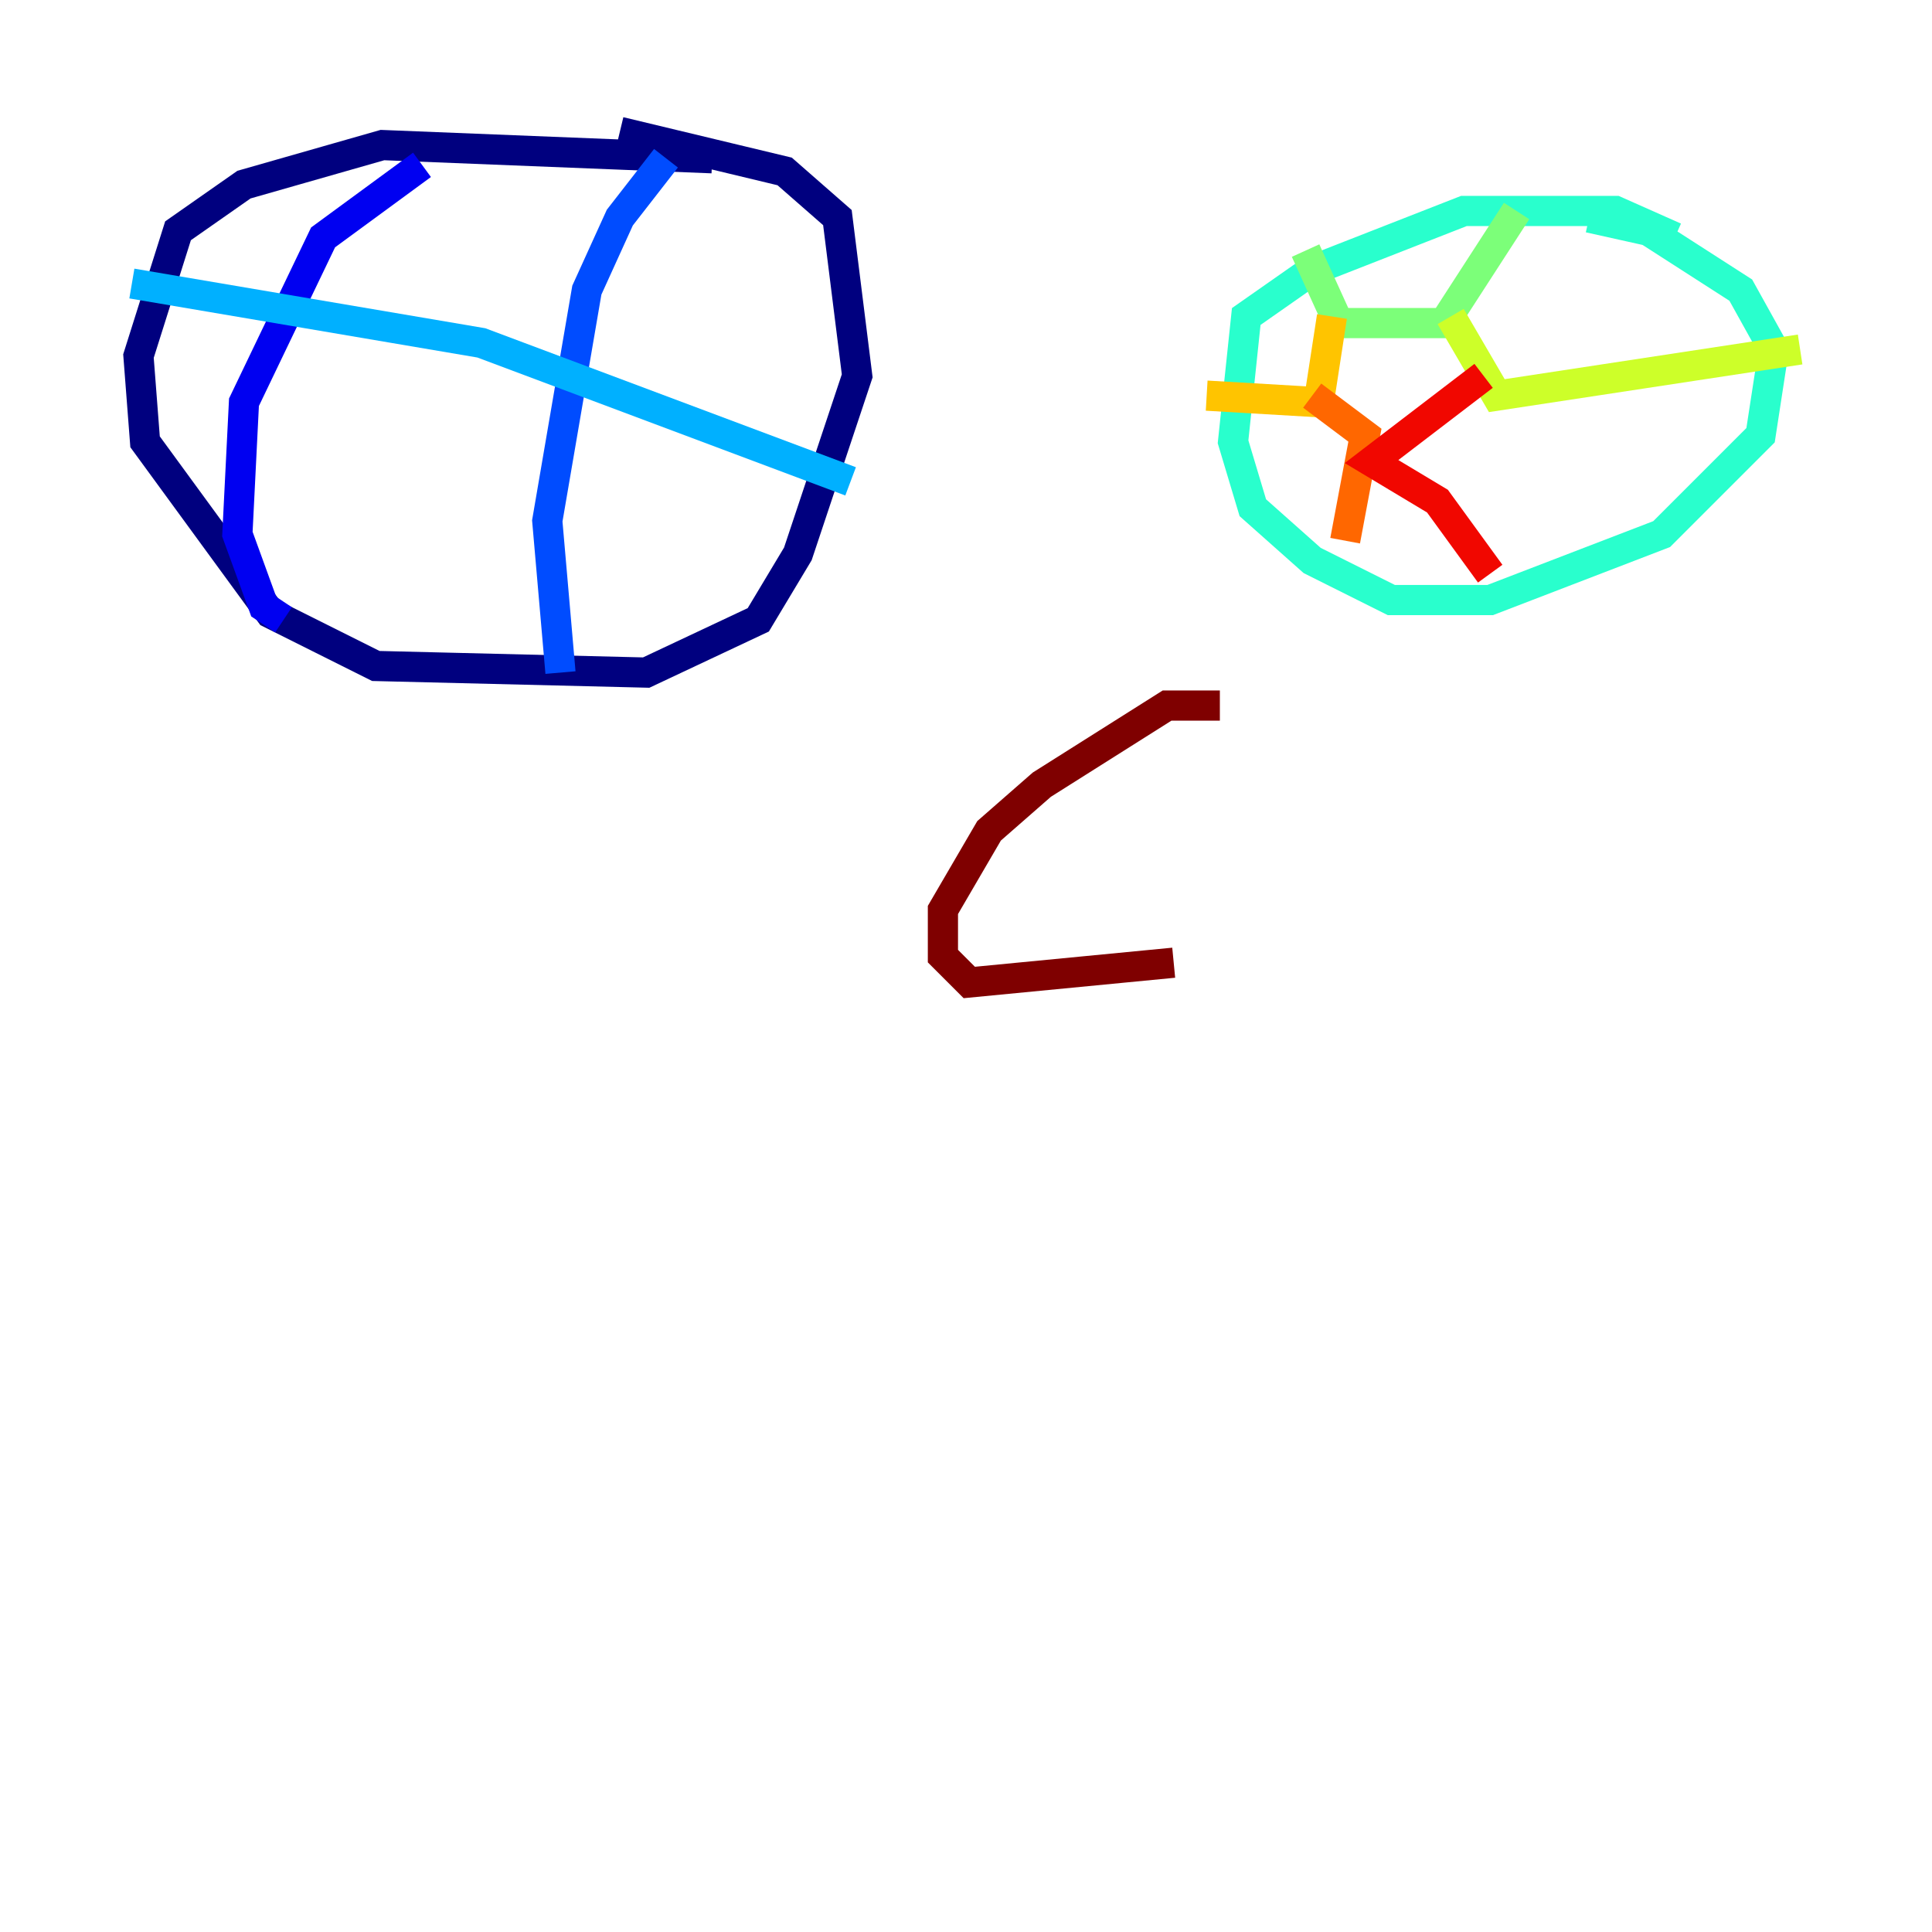 <?xml version="1.0" encoding="utf-8" ?>
<svg baseProfile="tiny" height="128" version="1.2" viewBox="0,0,128,128" width="128" xmlns="http://www.w3.org/2000/svg" xmlns:ev="http://www.w3.org/2001/xml-events" xmlns:xlink="http://www.w3.org/1999/xlink"><defs /><polyline fill="none" points="47.181,10.485 25.338,9.611 16.164,12.232 11.795,15.29 9.174,23.59 9.611,29.27 17.911,40.628 24.901,44.123 42.812,44.56 50.239,41.065 52.86,36.696 56.792,24.901 55.481,14.416 51.986,11.358 41.065,8.737" stroke="#00007f" stroke-width="2" /><polyline fill="none" points="27.959,10.921 21.406,15.727 16.164,26.648 15.727,35.386 17.474,40.191 18.785,41.065" stroke="#0000f1" stroke-width="2" /><polyline fill="none" points="37.133,44.56 36.259,34.512 38.88,19.222 41.065,14.416 44.123,10.485" stroke="#004cff" stroke-width="2" /><polyline fill="none" points="8.737,18.785 31.891,22.717 56.355,31.891" stroke="#00b0ff" stroke-width="2" /><polyline fill="none" points="110.963,15.727 107.031,13.979 96.983,13.979 86.935,17.911 82.567,20.969 81.693,29.27 83.003,33.638 86.935,37.133 92.177,39.754 98.73,39.754 110.089,35.386 116.642,28.833 117.515,23.154 115.331,19.222 109.215,15.29 105.283,14.416" stroke="#29ffcd" stroke-width="2" /><polyline fill="none" points="86.498,16.601 88.683,21.406 95.672,21.406 100.478,13.979" stroke="#7cff79" stroke-width="2" /><polyline fill="none" points="96.109,20.969 99.167,26.212 119.263,23.154" stroke="#cdff29" stroke-width="2" /><polyline fill="none" points="79.945,26.212 87.372,26.648 88.246,20.969" stroke="#ffc400" stroke-width="2" /><polyline fill="none" points="86.935,26.212 90.43,28.833 89.12,35.822" stroke="#ff6700" stroke-width="2" /><polyline fill="none" points="98.293,24.901 90.867,30.58 95.236,33.201 98.73,38.007" stroke="#f10700" stroke-width="2" /><polyline fill="none" points="80.819,46.744 77.324,46.744 69.024,51.986 65.529,55.044 62.471,60.287 62.471,63.345 64.218,65.092 77.761,63.782" stroke="#7f0000" stroke-width="2" /></svg>